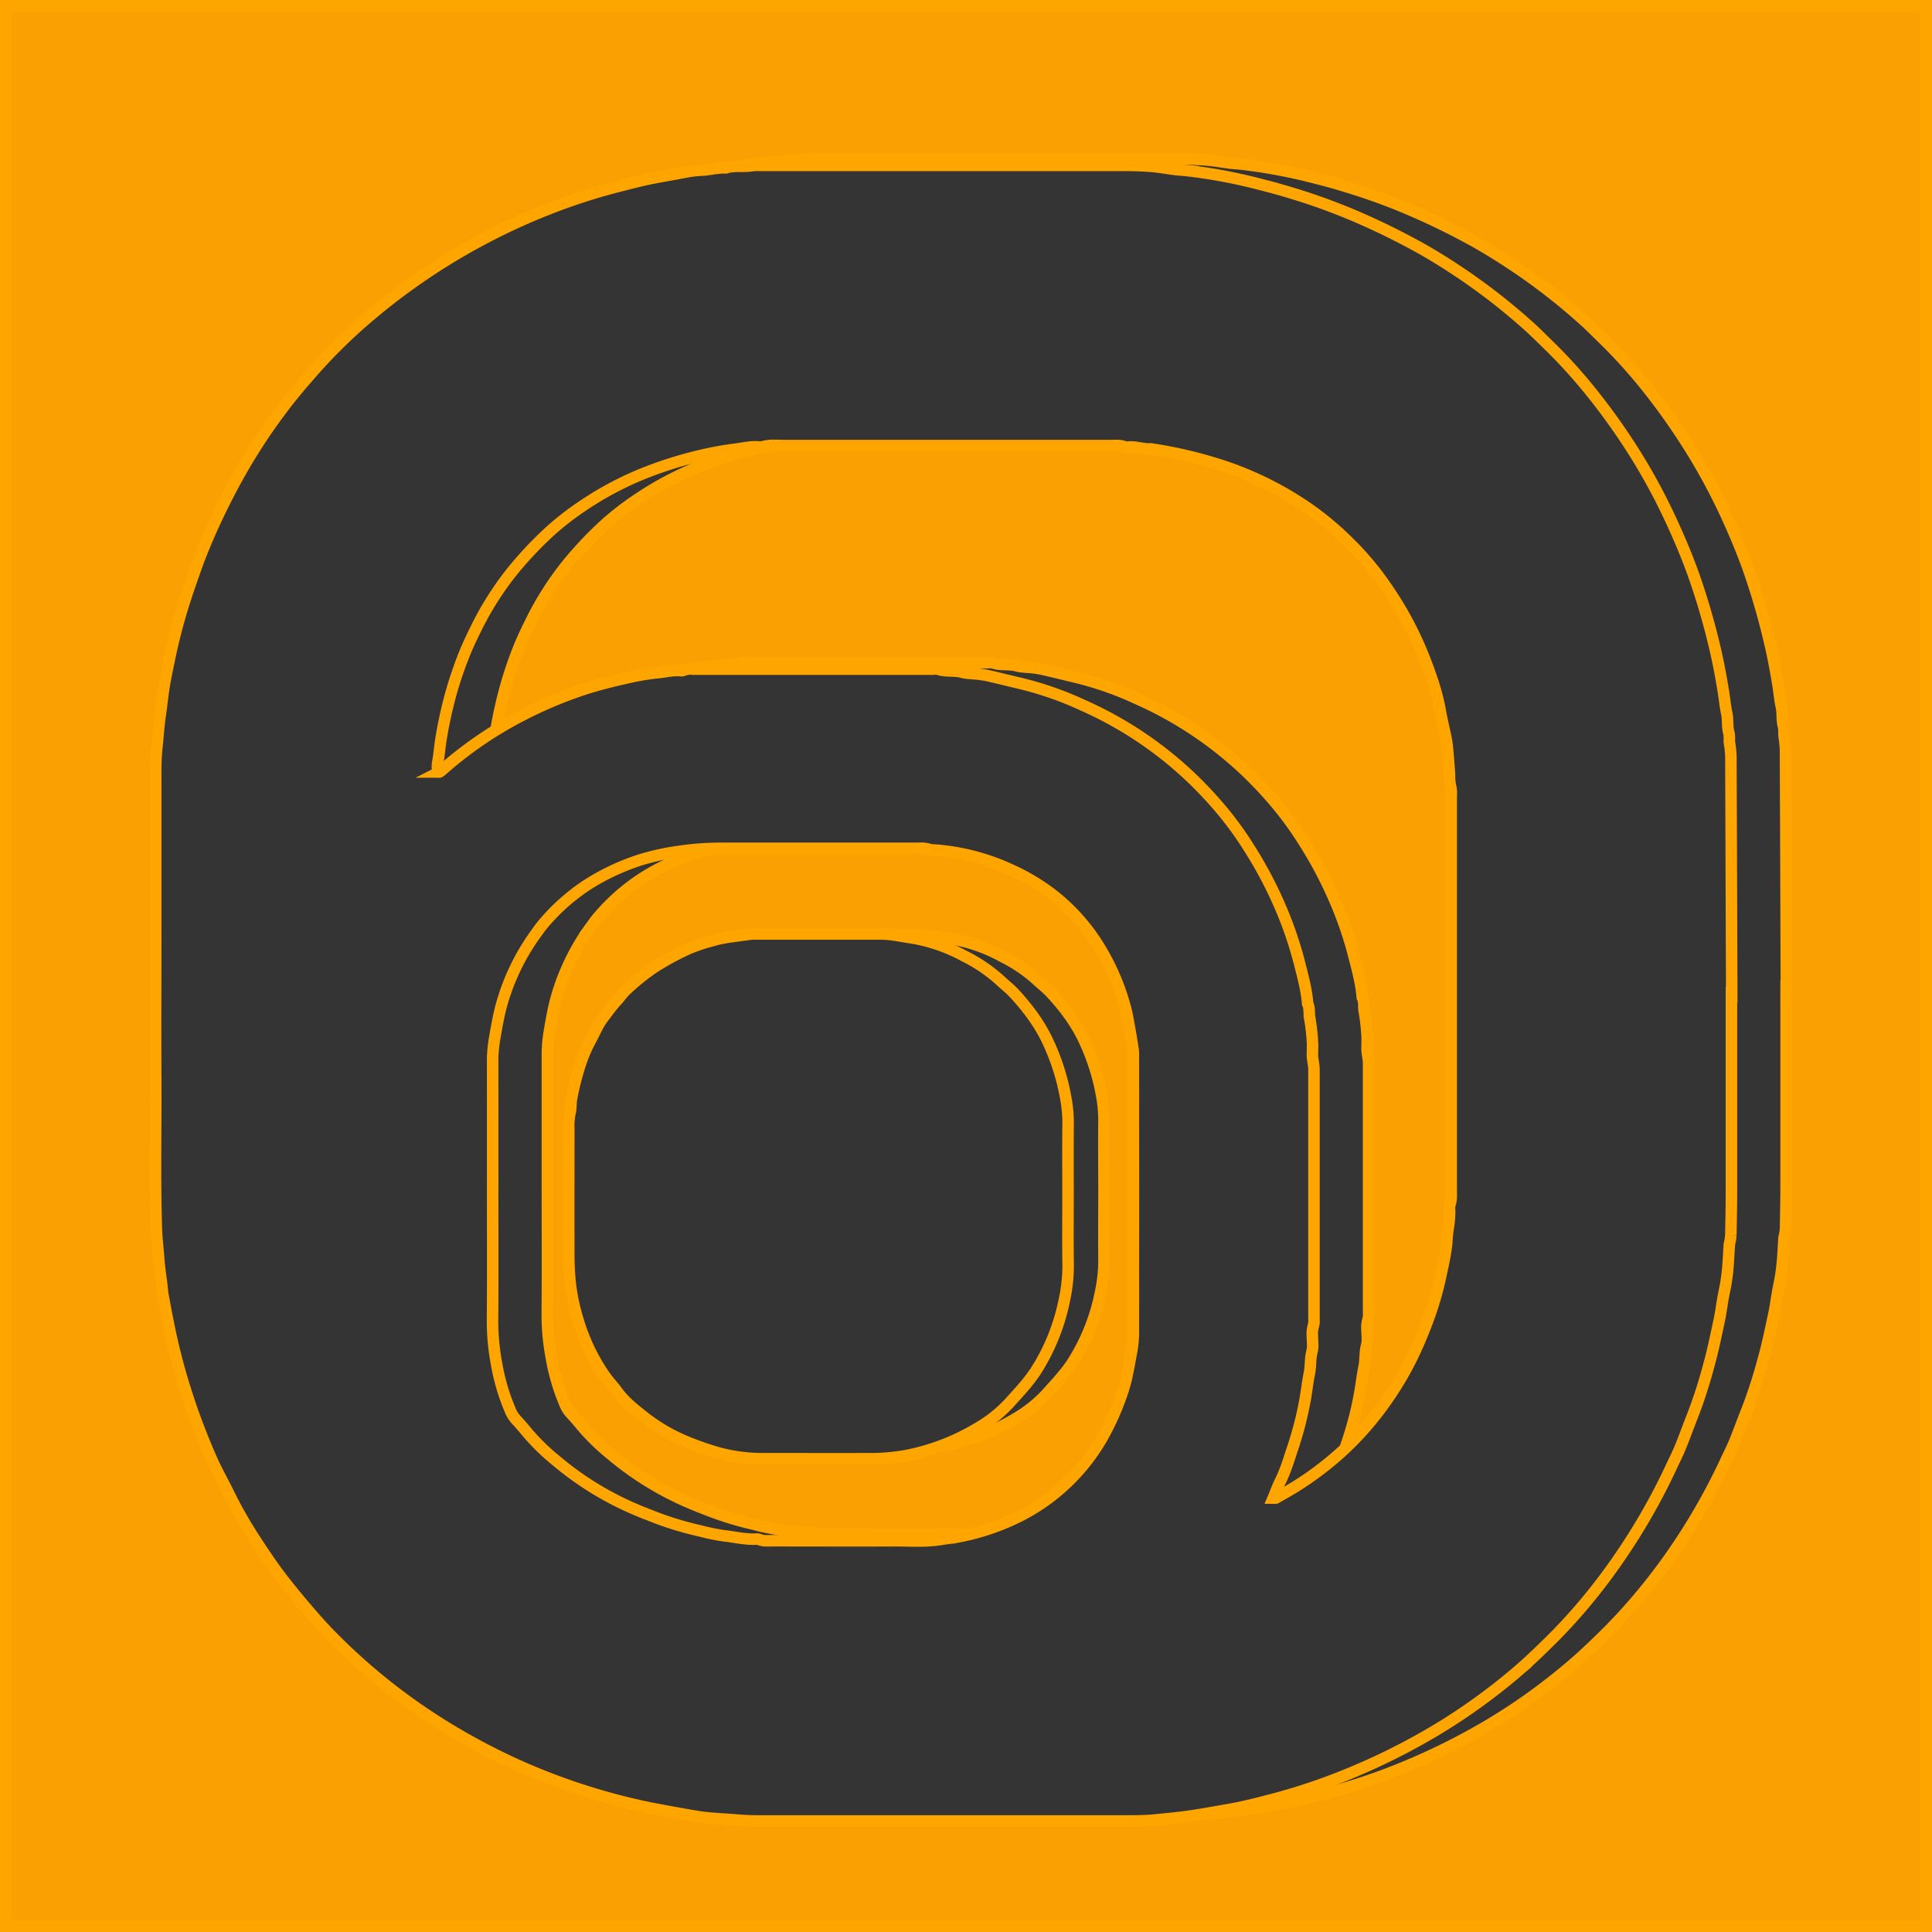 <svg xmlns="http://www.w3.org/2000/svg" viewBox="0 0 840 840"><defs><style>.cls-1{fill:#faa002;}.cls-1,.cls-3{stroke:orange;stroke-miterlimit:10;stroke-width:5px;}.cls-2{fill:#343434;}.cls-3{fill:none;}</style></defs><title>Asset 11</title><g id="Layer_2" data-name="Layer 2"><g id="Layer_2-2" data-name="Layer 2"><rect class="cls-1" x="2.5" y="2.5" width="835" height="835"/><g id="back"><path class="cls-2" d="M776.57,429.72q0,42.5,0,85c0,6.51-.14,13-.26,19.54a20.6,20.6,0,0,1-.4,2.79,13.44,13.44,0,0,0-.27,1.38c-.21,3.3-.36,6.6-.63,9.89-.18,2.22-.48,4.44-.83,6.64s-.86,4.36-1.25,6.55c-.59,3.35-1,6.74-1.73,10.06-1.41,6.53-2.73,13.1-4.55,19.53a210.84,210.84,0,0,1-7.08,21.9c-1.81,4.48-3.41,9-5.24,13.51-1.21,3-2.68,5.79-4,8.68a272.2,272.2,0,0,1-21.51,37.94q-6.67,9.86-14.2,19a236.37,236.37,0,0,1-16.72,18.39c-4.8,4.74-9.66,9.42-14.81,13.79A260.66,260.66,0,0,1,647.3,750a285.62,285.62,0,0,1-44.38,21.35,256,256,0,0,1-25.26,8.11c-6.69,1.76-13.4,3.5-20.24,4.66-5.33.91-10.63,1.91-16,2.7-4.9.72-9.82,1.17-14.73,1.67-3.64.37-7.32.47-11,.48q-81.6,0-163.2,0c-4.49,0-9-.47-13.45-.77-3.18-.21-6.37-.38-9.53-.8-3.83-.5-7.64-1.23-11.45-1.9s-7.62-1.41-11.44-2.12a278,278,0,0,1-56.12-17.9A278.71,278.71,0,0,1,215.72,747a261.68,261.68,0,0,1-49.07-39.66c-3.12-3.23-6.09-6.61-9-10-3.46-4-6.86-8.14-10.15-12.32-4.55-5.76-8.66-11.84-12.64-18a191.92,191.92,0,0,1-11.63-20.28c-2.41-5-5.19-9.82-7.44-14.88A284,284,0,0,1,104.86,603a267.5,267.5,0,0,1-7.54-28.64c-.95-4.73-1.85-9.46-2.73-14.2-.25-1.39-.32-2.81-.49-4.21-.44-3.74-1.06-7.48-1.31-11.21-.28-4.12-.83-8.2-1-12.34-.74-22-.18-44.08-.3-66.12s0-44.09,0-66.14,0-44.09,0-66.14a106.16,106.16,0,0,1,.47-11.7c.53-4.68.77-9.39,1.46-14,.66-4.43,1.06-8.89,1.8-13.3.66-3.94,1.51-7.84,2.33-11.75q2.4-11.58,5.91-22.87c1.79-5.74,3.79-11.42,5.81-17.09,1.27-3.56,2.67-7.08,4.14-10.56a304.57,304.57,0,0,1,14.36-29.25A251.7,251.7,0,0,1,146.41,175c4.75-6.35,9.94-12.36,15.21-18.28a233.41,233.41,0,0,1,20.52-20.13A277.25,277.25,0,0,1,261.9,88.22a258.71,258.71,0,0,1,30.26-9.85c4.32-1.09,8.63-2.25,13-3.19s8.55-1.61,12.82-2.4c2.19-.41,4.38-.86,6.58-1.19,1.4-.22,2.82-.3,4.23-.38,3.54-.18,7-1.18,10.56-1,3.79-1.23,7.78-.28,11.62-1a14.89,14.89,0,0,1,2.84-.09q80,0,160,0c3.67,0,7.34.15,11,.46,3.28.28,6.53.89,9.79,1.3,1.64.21,3.3.28,4.94.45a230.93,230.93,0,0,1,33.19,6.29C578.4,79,584,80.7,589.65,82.49A263.76,263.76,0,0,1,614.86,92q12.85,5.61,25.15,12.37c7.15,3.93,14,8.32,20.81,12.92a268.77,268.77,0,0,1,27.34,21.51c2.92,2.59,5.67,5.38,8.47,8.11A225.9,225.9,0,0,1,714.16,166a281.76,281.76,0,0,1,21.55,30.34A264.55,264.55,0,0,1,750,222.85c3.57,7.69,6.9,15.51,9.8,23.51a304.05,304.05,0,0,1,9.71,33.26c1.41,5.94,2.49,11.94,3.5,18,.54,3.24.8,6.55,1.49,9.72.63,2.92.09,5.91,1,8.76a15.24,15.24,0,0,1,.11,3.19c.09,1.16.33,2.31.44,3.48a34.7,34.7,0,0,1,.25,3.52q.21,51.74.38,103.47ZM577.33,648.55c.71,0,1,.09,1.16,0,2.77-1.59,5.57-3.14,8.28-4.82A139.93,139.93,0,0,0,606.1,629.3a134.71,134.71,0,0,0,20.82-23.67,137.29,137.29,0,0,0,13.63-24.41c1.49-3.46,2.92-7,4.22-10.5a138.3,138.3,0,0,0,5.55-19.38c.95-4.61,1.94-9.19,2.47-13.88a62.56,62.56,0,0,1,.68-6.66,39.33,39.33,0,0,0,.55-7.39,8,8,0,0,1,.12-2.47c.82-2.08.59-4.2.59-6.32q0-50.13,0-100.28,0-35.55,0-71.11a11.8,11.8,0,0,0-.15-3.53,21.43,21.43,0,0,1-.57-5.62c-.22-3.52-.52-7-.83-10.55a44.5,44.5,0,0,0-.62-4.91c-.83-4.14-1.88-8.25-2.6-12.41-1.42-8.08-4.15-15.75-7.12-23.33a148.85,148.85,0,0,0-8.7-18.21,158.53,158.53,0,0,0-12.73-19.17,133.46,133.46,0,0,0-12.68-13.89,130.61,130.61,0,0,0-23-17.77,147.08,147.08,0,0,0-29.18-13.69A190.72,190.72,0,0,0,524,192.38c-3.32.22-6.51-1.15-9.85-.76a2.75,2.75,0,0,1-1.4-.1c-1.94-.83-4-.58-6-.58q-71.3,0-142.58,0c-3.06,0-6.16-.41-9.15.64a2.51,2.51,0,0,1-1.06,0c-3.45-.39-6.84.46-10.19.89a148.72,148.72,0,0,0-17.3,3.23,172.53,172.53,0,0,0-24.51,8,141.5,141.5,0,0,0-24.34,13.08,123.41,123.41,0,0,0-16.19,12.71c-2.66,2.52-5.27,5.11-7.76,7.8-2.65,2.86-5.23,5.8-7.66,8.85a135.37,135.37,0,0,0-15.44,24.58c-1.88,3.81-3.73,7.66-5.27,11.62a168.31,168.31,0,0,0-5.81,17.45c-1.65,6.13-3,12.33-4,18.58-.55,3.35-.77,6.75-1.41,10.1a10.69,10.69,0,0,0,.1,4.4c.37,0,.51.08.59,0a5.07,5.07,0,0,0,.87-.58,169.75,169.75,0,0,1,33.13-23.11A184.46,184.46,0,0,1,277.43,297c6.5-2.15,13.13-3.73,19.78-5.23a101.85,101.85,0,0,1,12.85-2.12c3.27-.3,6.51-1.2,9.85-.82a1.94,1.94,0,0,0,1-.16,8.91,8.91,0,0,1,4.18-.53H429.31a7.56,7.56,0,0,1,2.48.09c3.29,1.18,6.79.32,10.14,1.24,2.34.65,4.89.57,7.33.88a45.34,45.34,0,0,1,4.52.76c4.58,1.06,9.13,2.2,13.7,3.27A145.28,145.28,0,0,1,494.86,304a165.7,165.7,0,0,1,56.61,41.47,150.62,150.62,0,0,1,15.92,21.3,180.33,180.33,0,0,1,13.85,26.72A163.73,163.73,0,0,1,588.75,416c1.47,5.79,3.07,11.57,3.53,17.58,1,2,.49,4.19.9,6.27A90.54,90.54,0,0,1,594.36,450c.15,2,0,4,0,6a22.72,22.72,0,0,0,.23,2.46,27.62,27.62,0,0,1,.45,3.48q0,54.41,0,108.81a7.92,7.92,0,0,1-.22,2.81,12.87,12.87,0,0,0-.48,4.56c0,2.25.45,4.63-.13,6.72-.87,3.13-.5,6.31-1.14,9.45-.87,4.24-1.29,8.58-2.13,12.84a147.26,147.26,0,0,1-4.84,18.77c-1.8,5.37-3.36,10.84-5.95,15.93C579.14,643.9,578.36,646.11,577.33,648.55ZM238,516.56c0,18.13.1,36.27-.05,54.4a98.76,98.76,0,0,0,1.58,18.28,91.55,91.55,0,0,0,6,21,13.9,13.9,0,0,0,2.33,3.94c1.77,1.9,3.48,3.87,5.12,5.88a95.92,95.92,0,0,0,12.73,12.36,135.75,135.75,0,0,0,31.44,19.81c4.2,1.91,8.51,3.55,12.82,5.2a138.31,138.31,0,0,0,17.94,5.32A93.91,93.91,0,0,0,338.59,665c4.56.5,9.07,1.61,13.7,1.43a3.3,3.3,0,0,1,1.41.12c1.81.82,3.72.57,5.6.57,17.89,0,35.79.09,53.69,0,6.6,0,13.21.52,19.81-.57,2.54-.42,5.14-.66,7.67-1.14A101.61,101.61,0,0,0,463.63,658a86.47,86.47,0,0,0,39.45-36,112.54,112.54,0,0,0,8.8-20.06c1.85-5.5,2.66-11.21,3.75-16.87a44.2,44.2,0,0,0,.8-8.44q.08-60.09,0-120.18a19.17,19.17,0,0,0-.11-2.84c-.39-2.67-.83-5.34-1.3-8-.51-2.89-.94-5.81-1.64-8.67a98.67,98.67,0,0,0-10.6-26.14,85.35,85.35,0,0,0-21.08-24.25,90,90,0,0,0-18.83-11.27,94.4,94.4,0,0,0-33.35-8.46,4.63,4.63,0,0,1-1.41-.15c-1.71-.71-3.49-.55-5.26-.56q-42.31,0-84.62,0a124.54,124.54,0,0,0-19.38,1.36,106.47,106.47,0,0,0-16.18,3.49,98.81,98.81,0,0,0-23.39,10.88,87.66,87.66,0,0,0-19.57,17.39c-1.07,1.26-2,2.62-3,4a94.87,94.87,0,0,0-10.07,17.45A93.42,93.42,0,0,0,240.82,438c-.63,3-1.22,6-1.7,9A64.14,64.14,0,0,0,238,457.18Q238,486.87,238,516.56Z"/><path class="cls-3" d="M776.57,429.72q0,42.5,0,85c0,6.51-.14,13-.26,19.54a20.6,20.6,0,0,1-.4,2.79,13.44,13.44,0,0,0-.27,1.38c-.21,3.3-.36,6.6-.63,9.89-.18,2.22-.48,4.44-.83,6.64s-.86,4.36-1.25,6.55c-.59,3.35-1,6.74-1.73,10.06-1.41,6.53-2.73,13.1-4.55,19.53a210.84,210.84,0,0,1-7.08,21.9c-1.81,4.48-3.41,9-5.24,13.51-1.21,3-2.68,5.79-4,8.68a272.2,272.2,0,0,1-21.51,37.94q-6.67,9.86-14.2,19a236.37,236.37,0,0,1-16.72,18.39c-4.8,4.74-9.66,9.42-14.81,13.79A260.66,260.66,0,0,1,647.3,750a285.62,285.62,0,0,1-44.38,21.35,256,256,0,0,1-25.26,8.11c-6.69,1.76-13.4,3.5-20.24,4.66-5.33.91-10.63,1.91-16,2.7-4.9.72-9.82,1.17-14.73,1.67-3.64.37-7.32.47-11,.48q-81.6,0-163.2,0c-4.49,0-9-.47-13.45-.77-3.18-.21-6.37-.38-9.53-.8-3.83-.5-7.64-1.23-11.45-1.9s-7.62-1.41-11.44-2.12a278,278,0,0,1-56.12-17.9A278.71,278.71,0,0,1,215.72,747a261.68,261.68,0,0,1-49.07-39.66c-3.12-3.23-6.09-6.61-9-10-3.46-4-6.86-8.14-10.15-12.32-4.55-5.76-8.66-11.84-12.64-18a191.92,191.92,0,0,1-11.63-20.28c-2.41-5-5.19-9.82-7.44-14.88A284,284,0,0,1,104.86,603a267.5,267.5,0,0,1-7.54-28.64c-.95-4.73-1.85-9.46-2.73-14.2-.25-1.39-.32-2.81-.49-4.21-.44-3.74-1.06-7.48-1.31-11.21-.28-4.12-.83-8.2-1-12.34-.74-22-.18-44.08-.3-66.12s0-44.09,0-66.14,0-44.09,0-66.14a106.16,106.16,0,0,1,.47-11.7c.53-4.68.77-9.39,1.46-14,.66-4.43,1.06-8.89,1.8-13.3.66-3.94,1.51-7.84,2.33-11.75q2.4-11.58,5.91-22.87c1.79-5.74,3.79-11.42,5.81-17.09,1.27-3.56,2.67-7.08,4.14-10.56a304.57,304.57,0,0,1,14.36-29.25A251.7,251.7,0,0,1,146.41,175c4.75-6.35,9.94-12.36,15.21-18.28a233.41,233.41,0,0,1,20.52-20.13A277.25,277.25,0,0,1,261.9,88.22a258.71,258.71,0,0,1,30.26-9.85c4.32-1.09,8.63-2.25,13-3.19s8.55-1.61,12.82-2.4c2.19-.41,4.38-.86,6.58-1.19,1.4-.22,2.82-.3,4.23-.38,3.54-.18,7-1.18,10.56-1,3.79-1.23,7.78-.28,11.62-1a14.89,14.89,0,0,1,2.84-.09q80,0,160,0c3.67,0,7.34.15,11,.46,3.28.28,6.53.89,9.79,1.3,1.64.21,3.3.28,4.94.45a230.93,230.93,0,0,1,33.19,6.29C578.4,79,584,80.7,589.65,82.49A263.76,263.76,0,0,1,614.86,92q12.85,5.61,25.15,12.37c7.15,3.93,14,8.32,20.81,12.92a268.77,268.77,0,0,1,27.34,21.51c2.92,2.59,5.67,5.38,8.47,8.11A225.9,225.9,0,0,1,714.16,166a281.76,281.76,0,0,1,21.55,30.34A264.55,264.55,0,0,1,750,222.85c3.57,7.69,6.9,15.51,9.8,23.51a304.05,304.05,0,0,1,9.71,33.26c1.41,5.94,2.49,11.94,3.5,18,.54,3.24.8,6.55,1.49,9.72.63,2.92.09,5.91,1,8.76a15.24,15.24,0,0,1,.11,3.19c.09,1.16.33,2.31.44,3.48a34.7,34.7,0,0,1,.25,3.52q.21,51.74.38,103.47ZM577.33,648.55c.71,0,1,.09,1.16,0,2.77-1.59,5.57-3.14,8.28-4.82A139.93,139.93,0,0,0,606.1,629.3a134.71,134.71,0,0,0,20.82-23.67,137.29,137.29,0,0,0,13.63-24.41c1.49-3.46,2.92-7,4.22-10.5a138.3,138.3,0,0,0,5.55-19.38c.95-4.61,1.94-9.19,2.47-13.88a62.56,62.56,0,0,1,.68-6.66,39.33,39.33,0,0,0,.55-7.39,8,8,0,0,1,.12-2.47c.82-2.08.59-4.2.59-6.32q0-50.13,0-100.28,0-35.55,0-71.11a11.8,11.8,0,0,0-.15-3.53,21.43,21.43,0,0,1-.57-5.62c-.22-3.52-.52-7-.83-10.55a44.5,44.5,0,0,0-.62-4.91c-.83-4.14-1.88-8.25-2.6-12.41-1.42-8.08-4.15-15.75-7.12-23.33a148.85,148.85,0,0,0-8.7-18.21,158.53,158.53,0,0,0-12.73-19.17,133.46,133.46,0,0,0-12.68-13.89,130.61,130.61,0,0,0-23-17.77,147.08,147.08,0,0,0-29.18-13.69A190.72,190.72,0,0,0,524,192.38c-3.32.22-6.51-1.15-9.85-.76a2.75,2.75,0,0,1-1.4-.1c-1.94-.83-4-.58-6-.58q-71.3,0-142.58,0c-3.06,0-6.16-.41-9.15.64a2.51,2.51,0,0,1-1.06,0c-3.45-.39-6.84.46-10.19.89a148.72,148.72,0,0,0-17.3,3.23,172.53,172.53,0,0,0-24.51,8,141.5,141.5,0,0,0-24.34,13.08,123.41,123.41,0,0,0-16.19,12.71c-2.66,2.52-5.27,5.11-7.76,7.8-2.65,2.86-5.23,5.8-7.66,8.85a135.37,135.37,0,0,0-15.44,24.58c-1.88,3.81-3.73,7.66-5.27,11.62a168.31,168.31,0,0,0-5.81,17.45c-1.65,6.13-3,12.33-4,18.58-.55,3.35-.77,6.75-1.41,10.1a10.69,10.69,0,0,0,.1,4.4c.37,0,.51.08.59,0a5.07,5.07,0,0,0,.87-.58,169.75,169.75,0,0,1,33.13-23.11A184.46,184.46,0,0,1,277.43,297c6.5-2.15,13.13-3.73,19.78-5.23a101.85,101.85,0,0,1,12.85-2.12c3.27-.3,6.51-1.2,9.85-.82a1.94,1.94,0,0,0,1-.16,8.91,8.91,0,0,1,4.18-.53H429.31a7.56,7.56,0,0,1,2.48.09c3.29,1.18,6.79.32,10.14,1.24,2.34.65,4.89.57,7.33.88a45.34,45.34,0,0,1,4.52.76c4.58,1.06,9.13,2.2,13.7,3.27A145.28,145.28,0,0,1,494.86,304a165.7,165.7,0,0,1,56.61,41.47,150.62,150.62,0,0,1,15.92,21.3,180.33,180.33,0,0,1,13.85,26.72A163.73,163.73,0,0,1,588.75,416c1.47,5.79,3.07,11.57,3.53,17.58,1,2,.49,4.19.9,6.27A90.54,90.54,0,0,1,594.36,450c.15,2,0,4,0,6a22.72,22.72,0,0,0,.23,2.46,27.62,27.62,0,0,1,.45,3.48q0,54.41,0,108.81a7.92,7.92,0,0,1-.22,2.81,12.87,12.87,0,0,0-.48,4.56c0,2.25.45,4.63-.13,6.72-.87,3.13-.5,6.31-1.14,9.45-.87,4.24-1.29,8.58-2.13,12.84a147.26,147.26,0,0,1-4.84,18.77c-1.8,5.37-3.36,10.84-5.95,15.93C579.14,643.9,578.36,646.11,577.33,648.55ZM238,516.56c0,18.13.1,36.27-.05,54.4a98.76,98.76,0,0,0,1.58,18.28,91.55,91.55,0,0,0,6,21,13.9,13.9,0,0,0,2.33,3.94c1.77,1.9,3.48,3.87,5.12,5.88a95.92,95.92,0,0,0,12.73,12.36,135.75,135.75,0,0,0,31.44,19.81c4.2,1.91,8.51,3.55,12.82,5.2a138.31,138.31,0,0,0,17.94,5.32A93.91,93.91,0,0,0,338.59,665c4.56.5,9.07,1.61,13.7,1.43a3.3,3.3,0,0,1,1.41.12c1.81.82,3.72.57,5.6.57,17.89,0,35.79.09,53.69,0,6.6,0,13.21.52,19.81-.57,2.54-.42,5.14-.66,7.67-1.14A101.61,101.61,0,0,0,463.63,658a86.47,86.47,0,0,0,39.45-36,112.54,112.54,0,0,0,8.8-20.06c1.85-5.5,2.66-11.21,3.75-16.87a44.2,44.2,0,0,0,.8-8.44q.08-60.09,0-120.18a19.17,19.17,0,0,0-.11-2.84c-.39-2.67-.83-5.34-1.3-8-.51-2.89-.94-5.81-1.64-8.67a98.67,98.67,0,0,0-10.6-26.14,85.35,85.35,0,0,0-21.08-24.25,90,90,0,0,0-18.83-11.27,94.4,94.4,0,0,0-33.35-8.46,4.63,4.63,0,0,1-1.41-.15c-1.71-.71-3.49-.55-5.26-.56q-42.31,0-84.62,0a124.54,124.54,0,0,0-19.38,1.36,106.47,106.47,0,0,0-16.18,3.49,98.81,98.81,0,0,0-23.39,10.88,87.66,87.66,0,0,0-19.57,17.39c-1.07,1.26-2,2.62-3,4a94.87,94.87,0,0,0-10.07,17.45A93.42,93.42,0,0,0,240.82,438c-.63,3-1.22,6-1.7,9A64.14,64.14,0,0,0,238,457.18Q238,486.87,238,516.56Z"/><path class="cls-2" d="M480,518.09c0,9.75-.11,19.5,0,29.24a68.51,68.51,0,0,1-1.63,15.14A88.81,88.81,0,0,1,466,592.87a68.11,68.11,0,0,1-5.09,6.56c-1.78,2.14-3.71,4.14-5.53,6.24a57.94,57.94,0,0,1-13.75,11.05A94.23,94.23,0,0,1,412,628.33a87.2,87.2,0,0,1-17.94,1.51c-13.35.08-26.69,0-40,0-3.48,0-7,.06-10.43-.26a71.13,71.13,0,0,1-12.6-2.25,126.13,126.13,0,0,1-13.42-4.68,76.06,76.06,0,0,1-19.06-11.29c-3.78-3-7.62-6.06-10.51-10.07-1.61-2.25-3.56-4.26-5.17-6.51a83.59,83.59,0,0,1-11.64-24.36,87.27,87.27,0,0,1-3.31-16.27,130.18,130.18,0,0,1-.49-13.52c-.06-17.17,0-34.35,0-51.52a25.45,25.45,0,0,1,.53-6.56c.49-1.89.27-3.88.62-5.85a113.29,113.29,0,0,1,3.75-14.77,62.51,62.51,0,0,1,4.56-10.52c1.66-3,2.91-6.3,5-9.1a78.64,78.64,0,0,1,6-7.6c1.36-1.41,2.43-3.13,3.87-4.44a94,94,0,0,1,11.59-9.35,114.22,114.22,0,0,1,14.92-8.16,75.55,75.55,0,0,1,10.17-3.44c5.25-1.58,10.69-1.95,16.06-2.77a20.35,20.35,0,0,1,3.13-.1q26.28,0,52.57,0c4.32,0,8.5,1,12.74,1.59a70.22,70.22,0,0,1,22.88,7.86A66.2,66.2,0,0,1,450.76,426c2,1.9,4.26,3.59,6.14,5.62,6,6.48,11.27,13.51,14.9,21.63a94.49,94.49,0,0,1,7.26,23.49,57.43,57.43,0,0,1,.93,10C479.87,497.2,480,507.64,480,518.09Z"/><path class="cls-3" d="M480,518.09c0,9.75-.11,19.5,0,29.24a68.51,68.51,0,0,1-1.63,15.14A88.81,88.81,0,0,1,466,592.87a68.11,68.11,0,0,1-5.09,6.56c-1.78,2.14-3.71,4.14-5.53,6.24a57.94,57.94,0,0,1-13.75,11.05A94.23,94.23,0,0,1,412,628.33a87.2,87.2,0,0,1-17.94,1.51c-13.35.08-26.69,0-40,0-3.48,0-7,.06-10.43-.26a71.13,71.13,0,0,1-12.6-2.25,126.13,126.13,0,0,1-13.42-4.68,76.06,76.06,0,0,1-19.06-11.29c-3.78-3-7.62-6.06-10.51-10.07-1.61-2.25-3.56-4.26-5.17-6.51a83.59,83.59,0,0,1-11.64-24.36,87.27,87.27,0,0,1-3.31-16.27,130.18,130.18,0,0,1-.49-13.52c-.06-17.17,0-34.35,0-51.52a25.45,25.45,0,0,1,.53-6.56c.49-1.89.27-3.88.62-5.85a113.29,113.29,0,0,1,3.75-14.77,62.51,62.51,0,0,1,4.56-10.52c1.66-3,2.91-6.3,5-9.1a78.64,78.64,0,0,1,6-7.6c1.36-1.41,2.43-3.13,3.87-4.44a94,94,0,0,1,11.59-9.35,114.22,114.22,0,0,1,14.92-8.16,75.55,75.55,0,0,1,10.17-3.44c5.25-1.58,10.69-1.95,16.06-2.77a20.35,20.35,0,0,1,3.13-.1q26.28,0,52.57,0c4.32,0,8.5,1,12.74,1.59a70.22,70.22,0,0,1,22.88,7.86A66.2,66.2,0,0,1,450.76,426c2,1.9,4.26,3.59,6.14,5.62,6,6.48,11.27,13.51,14.9,21.63a94.49,94.49,0,0,1,7.26,23.49,57.43,57.43,0,0,1,.93,10C479.87,497.2,480,507.64,480,518.09Z"/></g><g id="front"><path class="cls-2" d="M752.8,432.5q0,42.5,0,85c0,6.51-.14,13-.26,19.54a19.13,19.13,0,0,1-.4,2.79c-.07.46-.23.92-.26,1.38-.22,3.3-.36,6.6-.63,9.89-.19,2.22-.48,4.44-.83,6.64s-.87,4.36-1.26,6.56c-.59,3.34-1,6.73-1.72,10.05-1.41,6.53-2.74,13.1-4.55,19.53a210.9,210.9,0,0,1-7.09,21.9c-1.8,4.48-3.4,9.05-5.24,13.51-1.21,3-2.67,5.79-4,8.68A272.2,272.2,0,0,1,705,675.9q-6.66,9.86-14.19,19.05a238.39,238.39,0,0,1-16.72,18.39c-4.81,4.74-9.67,9.42-14.81,13.79a261.37,261.37,0,0,1-35.77,25.61,285.62,285.62,0,0,1-44.38,21.35,255.84,255.84,0,0,1-25.25,8.11c-6.7,1.76-13.41,3.5-20.24,4.66-5.33.91-10.64,1.91-16,2.7-4.9.72-9.82,1.17-14.74,1.67-3.64.37-7.32.47-11,.48q-81.61,0-163.21,0c-4.48,0-9-.47-13.44-.77-3.18-.21-6.38-.38-9.53-.8-3.84-.5-7.64-1.23-11.45-1.9s-7.63-1.41-11.44-2.12a277.44,277.44,0,0,1-56.12-17.9A278.84,278.84,0,0,1,192,749.78a261.68,261.68,0,0,1-49.07-39.66c-3.11-3.23-6.09-6.61-9-10-3.45-4-6.86-8.14-10.15-12.32-4.54-5.76-8.65-11.84-12.63-18a188.49,188.49,0,0,1-11.63-20.28c-2.42-5-5.2-9.82-7.45-14.88A286.35,286.35,0,0,1,81.1,605.8a265.16,265.16,0,0,1-7.54-28.64c-1-4.72-1.86-9.46-2.73-14.2-.26-1.39-.33-2.81-.49-4.21-.45-3.74-1.07-7.48-1.32-11.21-.27-4.11-.82-8.2-1-12.34-.74-22-.19-44.08-.31-66.12s0-44.09,0-66.14,0-44.09,0-66.14a103.75,103.75,0,0,1,.46-11.7c.54-4.68.77-9.39,1.47-14,.66-4.43,1.06-8.89,1.8-13.3.66-3.94,1.51-7.84,2.32-11.75q2.4-11.58,5.92-22.87c1.79-5.74,3.78-11.42,5.8-17.09,1.27-3.56,2.68-7.08,4.15-10.56A298.67,298.67,0,0,1,104,206.25a250.46,250.46,0,0,1,18.62-28.47c4.75-6.35,9.93-12.35,15.21-18.28a232,232,0,0,1,20.52-20.13A277.08,277.08,0,0,1,238.13,91a259.48,259.48,0,0,1,30.27-9.85c4.32-1.09,8.63-2.25,13-3.19s8.54-1.61,12.81-2.4c2.2-.41,4.38-.85,6.59-1.19A42.33,42.33,0,0,1,305,74c3.53-.18,7-1.18,10.55-1,3.79-1.23,7.78-.28,11.62-1a14.92,14.92,0,0,1,2.84-.08q80,0,160,0c3.66,0,7.33.15,11,.46,3.28.28,6.53.89,9.8,1.3,1.64.21,3.29.28,4.94.45a231.05,231.05,0,0,1,33.18,6.29c5.71,1.43,11.35,3.09,17,4.88a261.75,261.75,0,0,1,25.21,9.49q12.85,5.61,25.15,12.37c7.16,3.93,14.06,8.32,20.81,12.92a270.3,270.3,0,0,1,27.35,21.51c2.91,2.59,5.67,5.38,8.47,8.11a224.38,224.38,0,0,1,17.52,19.09A279.35,279.35,0,0,1,712,199.09a264.47,264.47,0,0,1,14.25,26.54c3.58,7.7,6.91,15.51,9.8,23.51a304.1,304.1,0,0,1,9.72,33.26c1.4,5.94,2.48,11.94,3.49,18,.54,3.24.8,6.55,1.49,9.72.64,2.92.1,5.91,1,8.76a14,14,0,0,1,.11,3.19c.1,1.16.33,2.32.45,3.48s.24,2.35.25,3.52q.19,51.74.37,103.47ZM553.56,651.33c.72,0,1,.09,1.17,0,2.77-1.59,5.56-3.14,8.28-4.82a139.83,139.83,0,0,0,19.32-14.42,134.3,134.3,0,0,0,20.82-23.67A137.29,137.29,0,0,0,616.78,584c1.5-3.46,2.93-7,4.22-10.5a138.3,138.3,0,0,0,5.55-19.38c1-4.61,2-9.19,2.48-13.88a60.07,60.07,0,0,1,.67-6.66,38.52,38.52,0,0,0,.56-7.39,7.73,7.73,0,0,1,.12-2.47c.81-2.08.58-4.2.58-6.32q0-50.13,0-100.27V346a11.8,11.8,0,0,0-.16-3.53,21.86,21.86,0,0,1-.57-5.62c-.22-3.52-.51-7-.82-10.55a47.75,47.75,0,0,0-.63-4.91c-.82-4.14-1.87-8.25-2.6-12.41-1.42-8.08-4.15-15.75-7.12-23.33a150.27,150.27,0,0,0-8.69-18.21,158.6,158.6,0,0,0-12.74-19.17A132.35,132.35,0,0,0,585,234.39a129.88,129.88,0,0,0-23-17.77,147,147,0,0,0-29.17-13.69,190.6,190.6,0,0,0-32.55-7.77c-3.32.22-6.51-1.15-9.84-.76a2.78,2.78,0,0,1-1.41-.1c-1.93-.83-4-.58-6-.58q-71.28,0-142.58,0c-3.05,0-6.15-.41-9.15.64a2.51,2.51,0,0,1-1.06,0c-3.45-.39-6.83.46-10.18.89a146.47,146.47,0,0,0-17.31,3.24,171.64,171.64,0,0,0-24.51,8,141.41,141.41,0,0,0-24.33,13.08,122.93,122.93,0,0,0-16.19,12.71c-2.66,2.52-5.27,5.11-7.76,7.8-2.65,2.86-5.23,5.8-7.66,8.85a135.42,135.42,0,0,0-15.45,24.58c-1.88,3.81-3.72,7.66-5.26,11.62a168.37,168.37,0,0,0-5.82,17.45c-1.64,6.13-3,12.33-4,18.58-.56,3.35-.78,6.75-1.41,10.11a10.65,10.65,0,0,0,.09,4.39c.38,0,.51.08.59,0a4.79,4.79,0,0,0,.88-.58A169.15,169.15,0,0,1,225,312.07a183.64,183.64,0,0,1,28.63-12.28c6.49-2.14,13.12-3.73,19.77-5.23a103.69,103.69,0,0,1,12.85-2.12c3.28-.3,6.52-1.2,9.85-.82a1.94,1.94,0,0,0,1-.16,8.94,8.94,0,0,1,4.19-.53H405.55A7.5,7.5,0,0,1,408,291c3.29,1.18,6.79.32,10.14,1.25,2.35.64,4.89.56,7.34.87,1.51.19,3,.42,4.52.76,4.57,1.06,9.12,2.2,13.69,3.27a145,145,0,0,1,27.38,9.59,165.43,165.43,0,0,1,56.61,41.47,150.62,150.62,0,0,1,15.92,21.3,179.39,179.39,0,0,1,13.85,26.72A163.73,163.73,0,0,1,565,418.76c1.47,5.79,3.07,11.58,3.53,17.58,1,2,.5,4.19.9,6.27a86.08,86.08,0,0,1,1.18,10.13c.16,2,0,4,0,6,0,.82.14,1.64.24,2.46a29.55,29.55,0,0,1,.44,3.48q0,54.4,0,108.81a8.16,8.16,0,0,1-.22,2.81,12.64,12.64,0,0,0-.48,4.56c0,2.25.44,4.63-.14,6.72-.86,3.13-.5,6.31-1.14,9.45-.86,4.24-1.28,8.58-2.12,12.84a149,149,0,0,1-4.84,18.77c-1.81,5.37-3.36,10.84-5.95,15.93C555.38,646.68,554.59,648.89,553.56,651.33Zm-339.36-132c0,18.13.1,36.27-.06,54.4A99.63,99.63,0,0,0,215.72,592a91.58,91.58,0,0,0,6.06,21,13.32,13.32,0,0,0,2.33,3.94c1.76,1.9,3.47,3.87,5.12,5.88A94.63,94.63,0,0,0,242,635.24a135.81,135.81,0,0,0,31.45,19.81c4.19,1.91,8.51,3.55,12.81,5.2a138,138,0,0,0,18,5.32,93,93,0,0,0,10.67,2.19c4.56.5,9.06,1.61,13.7,1.43a3.26,3.26,0,0,1,1.4.12c1.82.82,3.72.57,5.6.58,17.9,0,35.8.08,53.69,0,6.6,0,13.21.52,19.82-.57,2.53-.42,5.13-.66,7.66-1.14a101.69,101.69,0,0,0,23.17-7.38,85.73,85.73,0,0,0,24-16.23,86.83,86.83,0,0,0,15.44-19.8,113.27,113.27,0,0,0,8.8-20.06c1.84-5.5,2.66-11.21,3.75-16.87a45.88,45.88,0,0,0,.8-8.44q.07-60.09,0-120.18a20.63,20.63,0,0,0-.11-2.84c-.39-2.67-.83-5.34-1.3-8-.51-2.89-1-5.81-1.65-8.67A98.34,98.34,0,0,0,479,413.53,85.16,85.16,0,0,0,458,389.28,90.32,90.32,0,0,0,439.13,378a94.56,94.56,0,0,0-33.35-8.46,4.56,4.56,0,0,1-1.4-.15,13.24,13.24,0,0,0-5.26-.55c-28.21,0-56.42,0-84.62,0a124.37,124.37,0,0,0-19.38,1.36,106,106,0,0,0-16.18,3.49,98.88,98.88,0,0,0-23.4,10.88A87.61,87.61,0,0,0,236,401.94c-1.07,1.26-2,2.62-3,4a95.45,95.45,0,0,0-10.07,17.45,93.39,93.39,0,0,0-5.86,17.44c-.64,3-1.22,6-1.71,9A64.12,64.12,0,0,0,214.19,460Q214.22,489.65,214.2,519.34Z"/><path class="cls-3" d="M752.8,432.5q0,42.5,0,85c0,6.51-.14,13-.26,19.54a19.13,19.13,0,0,1-.4,2.79c-.07.46-.23.92-.26,1.38-.22,3.3-.36,6.6-.63,9.89-.19,2.22-.48,4.44-.83,6.64s-.87,4.36-1.26,6.56c-.59,3.34-1,6.73-1.72,10.05-1.41,6.53-2.74,13.1-4.55,19.53a210.9,210.9,0,0,1-7.09,21.9c-1.8,4.48-3.4,9.05-5.24,13.51-1.21,3-2.67,5.79-4,8.68A272.2,272.2,0,0,1,705,675.9q-6.66,9.86-14.19,19.05a238.39,238.39,0,0,1-16.72,18.39c-4.81,4.74-9.67,9.42-14.81,13.79a261.37,261.37,0,0,1-35.77,25.61,285.62,285.62,0,0,1-44.38,21.35,255.84,255.84,0,0,1-25.25,8.11c-6.7,1.76-13.41,3.5-20.24,4.66-5.33.91-10.64,1.91-16,2.7-4.9.72-9.82,1.17-14.74,1.67-3.64.37-7.32.47-11,.48q-81.61,0-163.21,0c-4.48,0-9-.47-13.44-.77-3.18-.21-6.38-.38-9.53-.8-3.84-.5-7.64-1.23-11.45-1.9s-7.63-1.41-11.44-2.12a277.44,277.44,0,0,1-56.12-17.9A278.84,278.84,0,0,1,192,749.78a261.68,261.68,0,0,1-49.07-39.66c-3.11-3.23-6.09-6.61-9-10-3.45-4-6.86-8.14-10.15-12.32-4.54-5.76-8.65-11.84-12.63-18a188.49,188.49,0,0,1-11.63-20.28c-2.42-5-5.2-9.82-7.45-14.88A286.35,286.35,0,0,1,81.1,605.8a265.16,265.16,0,0,1-7.54-28.64c-1-4.72-1.86-9.46-2.73-14.2-.26-1.39-.33-2.81-.49-4.21-.45-3.74-1.07-7.48-1.32-11.21-.27-4.11-.82-8.2-1-12.34-.74-22-.19-44.08-.31-66.12s0-44.09,0-66.14,0-44.09,0-66.14a103.75,103.75,0,0,1,.46-11.7c.54-4.68.77-9.39,1.47-14,.66-4.43,1.06-8.89,1.8-13.3.66-3.94,1.51-7.84,2.32-11.75q2.4-11.58,5.92-22.87c1.79-5.74,3.78-11.42,5.8-17.09,1.27-3.56,2.68-7.08,4.15-10.56A298.67,298.67,0,0,1,104,206.25a250.46,250.46,0,0,1,18.62-28.47c4.75-6.35,9.93-12.35,15.21-18.28a232,232,0,0,1,20.52-20.13A277.08,277.08,0,0,1,238.13,91a259.48,259.48,0,0,1,30.27-9.85c4.32-1.09,8.63-2.25,13-3.19s8.54-1.61,12.81-2.4c2.2-.41,4.38-.85,6.59-1.19A42.33,42.33,0,0,1,305,74c3.53-.18,7-1.18,10.55-1,3.79-1.23,7.78-.28,11.62-1a14.92,14.92,0,0,1,2.84-.08q80,0,160,0c3.66,0,7.33.15,11,.46,3.28.28,6.53.89,9.8,1.3,1.64.21,3.29.28,4.94.45a231.05,231.05,0,0,1,33.18,6.29c5.71,1.43,11.35,3.09,17,4.88a261.75,261.75,0,0,1,25.21,9.49q12.85,5.61,25.15,12.37c7.16,3.93,14.06,8.32,20.81,12.92a270.3,270.3,0,0,1,27.35,21.51c2.91,2.59,5.67,5.38,8.47,8.11a224.38,224.38,0,0,1,17.52,19.09A279.35,279.35,0,0,1,712,199.09a264.47,264.47,0,0,1,14.25,26.54c3.58,7.7,6.91,15.51,9.8,23.51a304.1,304.1,0,0,1,9.72,33.26c1.4,5.94,2.48,11.94,3.49,18,.54,3.24.8,6.55,1.49,9.72.64,2.92.1,5.91,1,8.76a14,14,0,0,1,.11,3.19c.1,1.16.33,2.32.45,3.48s.24,2.35.25,3.52q.19,51.74.37,103.47ZM553.56,651.33c.72,0,1,.09,1.17,0,2.77-1.59,5.56-3.14,8.28-4.82a139.83,139.83,0,0,0,19.32-14.42,134.3,134.3,0,0,0,20.82-23.67A137.29,137.29,0,0,0,616.78,584c1.5-3.46,2.93-7,4.22-10.5a138.3,138.3,0,0,0,5.55-19.38c1-4.61,2-9.19,2.48-13.88a60.07,60.07,0,0,1,.67-6.66,38.52,38.52,0,0,0,.56-7.39,7.73,7.73,0,0,1,.12-2.47c.81-2.08.58-4.2.58-6.32q0-50.13,0-100.27V346a11.8,11.8,0,0,0-.16-3.53,21.86,21.86,0,0,1-.57-5.62c-.22-3.52-.51-7-.82-10.55a47.75,47.75,0,0,0-.63-4.91c-.82-4.14-1.87-8.25-2.6-12.41-1.42-8.08-4.15-15.75-7.12-23.33a150.27,150.27,0,0,0-8.69-18.21,158.6,158.6,0,0,0-12.74-19.17A132.35,132.35,0,0,0,585,234.39a129.88,129.88,0,0,0-23-17.77,147,147,0,0,0-29.17-13.69,190.6,190.6,0,0,0-32.55-7.77c-3.32.22-6.51-1.15-9.84-.76a2.78,2.78,0,0,1-1.41-.1c-1.93-.83-4-.58-6-.58q-71.28,0-142.58,0c-3.05,0-6.15-.41-9.15.64a2.51,2.51,0,0,1-1.06,0c-3.45-.39-6.83.46-10.18.89a146.47,146.47,0,0,0-17.31,3.24,171.64,171.64,0,0,0-24.51,8,141.41,141.41,0,0,0-24.33,13.08,122.93,122.93,0,0,0-16.19,12.71c-2.66,2.52-5.27,5.11-7.76,7.8-2.65,2.86-5.23,5.8-7.66,8.85a135.42,135.42,0,0,0-15.45,24.58c-1.88,3.81-3.72,7.66-5.26,11.62a168.37,168.37,0,0,0-5.82,17.45c-1.64,6.13-3,12.33-4,18.58-.56,3.35-.78,6.75-1.41,10.11a10.65,10.65,0,0,0,.09,4.39c.38,0,.51.08.59,0a4.79,4.79,0,0,0,.88-.58A169.15,169.15,0,0,1,225,312.07a183.64,183.64,0,0,1,28.63-12.28c6.49-2.14,13.12-3.73,19.77-5.23a103.69,103.69,0,0,1,12.85-2.12c3.28-.3,6.52-1.2,9.85-.82a1.94,1.94,0,0,0,1-.16,8.94,8.94,0,0,1,4.19-.53H405.55A7.5,7.5,0,0,1,408,291c3.29,1.18,6.79.32,10.14,1.25,2.35.64,4.89.56,7.34.87,1.51.19,3,.42,4.52.76,4.57,1.06,9.12,2.2,13.69,3.27a145,145,0,0,1,27.38,9.59,165.43,165.43,0,0,1,56.61,41.47,150.62,150.62,0,0,1,15.92,21.3,179.39,179.39,0,0,1,13.85,26.72A163.73,163.73,0,0,1,565,418.76c1.47,5.79,3.07,11.58,3.53,17.58,1,2,.5,4.19.9,6.27a86.08,86.08,0,0,1,1.18,10.13c.16,2,0,4,0,6,0,.82.14,1.64.24,2.46a29.55,29.55,0,0,1,.44,3.48q0,54.4,0,108.81a8.16,8.16,0,0,1-.22,2.81,12.64,12.64,0,0,0-.48,4.56c0,2.25.44,4.63-.14,6.72-.86,3.13-.5,6.31-1.14,9.45-.86,4.24-1.28,8.58-2.12,12.84a149,149,0,0,1-4.84,18.77c-1.81,5.37-3.36,10.84-5.95,15.93C555.38,646.68,554.59,648.89,553.56,651.33Zm-339.36-132c0,18.13.1,36.27-.06,54.4A99.63,99.63,0,0,0,215.72,592a91.58,91.58,0,0,0,6.06,21,13.32,13.32,0,0,0,2.33,3.94c1.76,1.9,3.47,3.87,5.12,5.88A94.63,94.63,0,0,0,242,635.24a135.81,135.81,0,0,0,31.45,19.81c4.19,1.91,8.51,3.55,12.81,5.2a138,138,0,0,0,18,5.32,93,93,0,0,0,10.67,2.19c4.56.5,9.06,1.61,13.7,1.43a3.26,3.26,0,0,1,1.4.12c1.82.82,3.72.57,5.6.58,17.9,0,35.8.08,53.69,0,6.6,0,13.21.52,19.82-.57,2.53-.42,5.13-.66,7.66-1.14a101.69,101.69,0,0,0,23.17-7.38,85.73,85.73,0,0,0,24-16.23,86.83,86.83,0,0,0,15.44-19.8,113.27,113.27,0,0,0,8.8-20.06c1.84-5.5,2.66-11.21,3.75-16.87a45.88,45.88,0,0,0,.8-8.44q.07-60.09,0-120.18a20.63,20.63,0,0,0-.11-2.84c-.39-2.67-.83-5.34-1.3-8-.51-2.89-1-5.81-1.65-8.67A98.34,98.34,0,0,0,479,413.53,85.16,85.16,0,0,0,458,389.28,90.32,90.32,0,0,0,439.13,378a94.56,94.56,0,0,0-33.35-8.46,4.56,4.56,0,0,1-1.4-.15,13.24,13.24,0,0,0-5.26-.55c-28.21,0-56.42,0-84.62,0a124.37,124.37,0,0,0-19.38,1.36,106,106,0,0,0-16.18,3.49,98.88,98.88,0,0,0-23.4,10.88A87.61,87.61,0,0,0,236,401.94c-1.07,1.26-2,2.62-3,4a95.45,95.45,0,0,0-10.07,17.45,93.39,93.39,0,0,0-5.86,17.44c-.64,3-1.22,6-1.71,9A64.12,64.12,0,0,0,214.19,460Q214.22,489.65,214.2,519.34Z"/><path class="cls-2" d="M464.36,520.09c0,9.95-.11,19.91.05,29.86a70.21,70.21,0,0,1-1.68,15.46,90.19,90.19,0,0,1-12.63,31.05,72.4,72.4,0,0,1-5.19,6.71c-1.82,2.17-3.79,4.22-5.66,6.36a58.53,58.53,0,0,1-14,11.28A96.35,96.35,0,0,1,395,632.67a89,89,0,0,1-18.33,1.55c-13.63.07-27.26,0-40.89,0-3.55,0-7.12.06-10.65-.27a74,74,0,0,1-12.87-2.29,131.63,131.63,0,0,1-13.71-4.78,77.69,77.69,0,0,1-19.46-11.53c-3.86-3.07-7.78-6.19-10.73-10.29-1.65-2.3-3.64-4.35-5.29-6.65a85.35,85.35,0,0,1-11.88-24.88,88.27,88.27,0,0,1-3.38-16.62,135.64,135.64,0,0,1-.51-13.8c-.06-17.54,0-35.08,0-52.62a26.55,26.55,0,0,1,.55-6.7c.5-1.92.27-4,.63-6a113.43,113.43,0,0,1,3.83-15.09A63.47,63.47,0,0,1,256.92,452c1.7-3.11,3-6.43,5.15-9.29a82.47,82.47,0,0,1,6.17-7.77c1.39-1.44,2.48-3.19,3.95-4.53A97.53,97.53,0,0,1,284,420.85a117.68,117.68,0,0,1,15.23-8.33,75.06,75.06,0,0,1,10.39-3.5c5.36-1.62,10.91-2,16.4-2.84a21.18,21.18,0,0,1,3.19-.1q26.85,0,53.69,0c4.41,0,8.69,1,13,1.62a72.06,72.06,0,0,1,23.37,8A67.68,67.68,0,0,1,434.55,426c2.06,1.95,4.35,3.68,6.27,5.75,6.14,6.61,11.51,13.79,15.22,22.08a96.88,96.88,0,0,1,7.41,24,57.91,57.91,0,0,1,.95,10.22C464.28,498.75,464.36,509.42,464.36,520.09Z"/><path class="cls-3" d="M464.36,520.09c0,9.95-.11,19.91.05,29.86a70.21,70.21,0,0,1-1.68,15.46,90.19,90.19,0,0,1-12.63,31.05,72.4,72.4,0,0,1-5.19,6.71c-1.82,2.17-3.79,4.22-5.66,6.36a58.53,58.53,0,0,1-14,11.28A96.35,96.35,0,0,1,395,632.67a89,89,0,0,1-18.33,1.55c-13.63.07-27.26,0-40.89,0-3.55,0-7.12.06-10.65-.27a74,74,0,0,1-12.87-2.29,131.63,131.63,0,0,1-13.71-4.78,77.69,77.69,0,0,1-19.46-11.53c-3.86-3.07-7.78-6.19-10.73-10.29-1.65-2.3-3.64-4.35-5.29-6.65a85.35,85.35,0,0,1-11.88-24.88,88.27,88.27,0,0,1-3.38-16.62,135.64,135.64,0,0,1-.51-13.8c-.06-17.54,0-35.08,0-52.62a26.55,26.55,0,0,1,.55-6.7c.5-1.92.27-4,.63-6a113.43,113.43,0,0,1,3.83-15.09A63.47,63.47,0,0,1,256.92,452c1.7-3.11,3-6.43,5.15-9.29a82.47,82.47,0,0,1,6.17-7.77c1.39-1.44,2.48-3.19,3.95-4.53A97.53,97.53,0,0,1,284,420.85a117.68,117.68,0,0,1,15.23-8.33,75.06,75.06,0,0,1,10.39-3.5c5.36-1.62,10.91-2,16.4-2.84a21.18,21.18,0,0,1,3.19-.1q26.85,0,53.69,0c4.41,0,8.69,1,13,1.62a72.06,72.06,0,0,1,23.37,8A67.68,67.68,0,0,1,434.55,426c2.06,1.95,4.35,3.68,6.27,5.75,6.14,6.61,11.51,13.79,15.22,22.08a96.88,96.88,0,0,1,7.41,24,57.91,57.91,0,0,1,.95,10.22C464.28,498.75,464.36,509.42,464.36,520.09Z"/></g></g></g></svg>